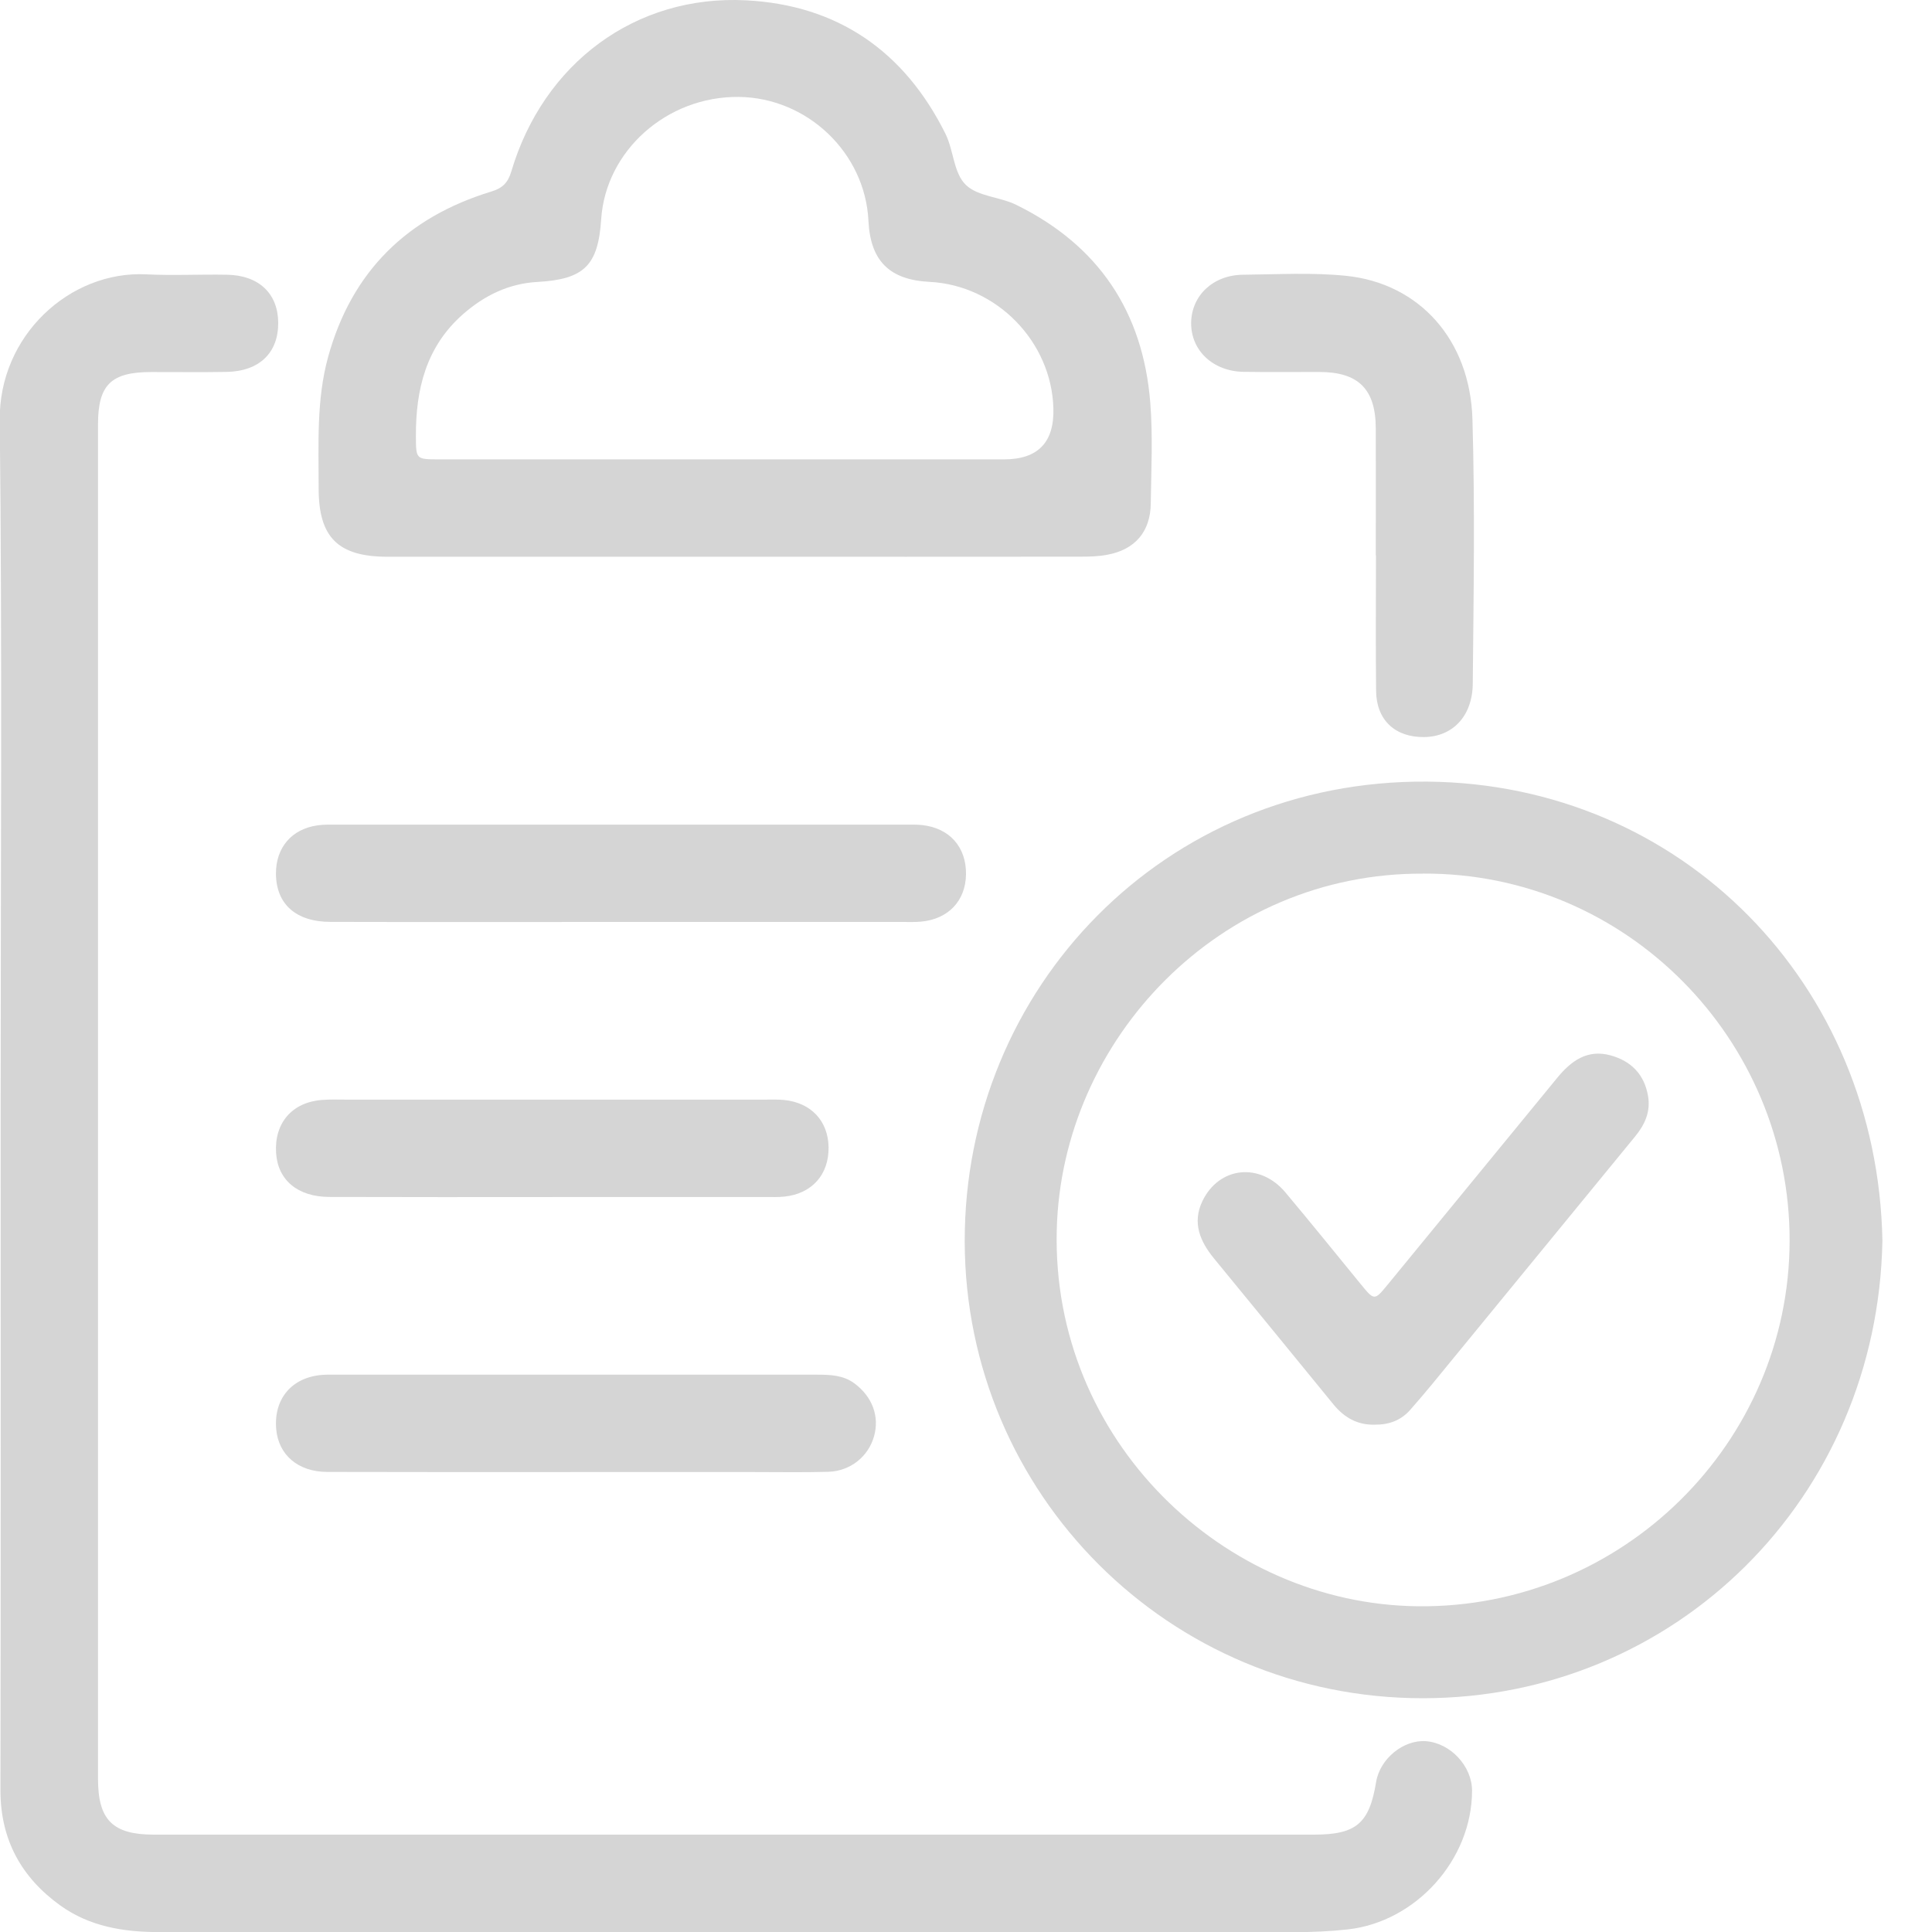 <svg width="30" height="30" viewBox="0 0 30 30" fill="none" xmlns="http://www.w3.org/2000/svg">
<g clip-path="url(#clip0_1872_908)">
<path d="M0.01 17.121C0.01 13.588 0.035 10.056 -0.004 6.525C-0.018 5.209 1.087 4.202 2.269 4.26C2.686 4.281 3.106 4.258 3.524 4.266C4.019 4.274 4.317 4.558 4.32 5.01C4.324 5.478 4.027 5.766 3.518 5.775C3.126 5.782 2.734 5.776 2.343 5.777C1.724 5.778 1.522 5.976 1.522 6.588C1.521 9.667 1.522 12.745 1.522 15.824C1.522 19.756 1.522 23.689 1.522 27.622C1.522 28.258 1.749 28.488 2.387 28.488C8.393 28.489 14.399 28.489 20.405 28.488C21.06 28.488 21.263 28.313 21.368 27.672C21.427 27.31 21.793 27.011 22.143 27.037C22.525 27.067 22.859 27.427 22.858 27.809C22.855 28.879 21.987 29.842 20.928 29.96C20.653 29.99 20.379 30.002 20.103 30.002C14.221 30.001 8.34 30.001 2.459 30.001C1.915 30.001 1.389 29.913 0.939 29.59C0.331 29.154 0.006 28.565 0.007 27.798C0.013 24.238 0.01 20.68 0.01 17.121Z" fill="#D5D5D5"/>
<path d="M29.23 19.264C29.157 23.264 26.017 26.369 22.094 26.37C18.148 26.371 14.99 23.194 14.98 19.283C14.971 15.341 18.087 12.1 22.167 12.137C26.11 12.173 29.154 15.275 29.23 19.264ZM22.097 13.566C18.956 13.549 16.48 16.124 16.409 19.107C16.332 22.359 18.994 24.91 22.017 24.942C25.189 24.977 27.784 22.407 27.789 19.266C27.794 16.147 25.259 13.55 22.097 13.565V13.566Z" fill="#D5D5D5"/>
<path d="M11.405 8.645C9.609 8.645 7.813 8.645 6.017 8.645C5.25 8.645 4.947 8.345 4.948 7.582C4.949 6.899 4.911 6.213 5.095 5.542C5.462 4.213 6.324 3.372 7.63 2.974C7.804 2.921 7.888 2.837 7.94 2.661C8.437 0.986 9.865 -0.084 11.585 0.005C13.004 0.078 14.041 0.792 14.68 2.075C14.812 2.34 14.805 2.691 15.003 2.876C15.193 3.053 15.528 3.056 15.785 3.183C17.061 3.812 17.748 4.844 17.861 6.248C17.903 6.769 17.876 7.296 17.869 7.821C17.863 8.258 17.623 8.536 17.191 8.615C17.052 8.641 16.908 8.644 16.767 8.644C14.979 8.646 13.192 8.645 11.405 8.645ZM11.402 7.133C12.799 7.133 14.195 7.133 15.591 7.133C16.117 7.133 16.372 6.869 16.357 6.34C16.328 5.302 15.472 4.429 14.435 4.377C13.812 4.346 13.515 4.051 13.485 3.428C13.434 2.373 12.536 1.516 11.47 1.505C10.355 1.494 9.404 2.341 9.335 3.406C9.288 4.123 9.07 4.338 8.345 4.378C7.899 4.403 7.524 4.587 7.193 4.876C6.616 5.381 6.455 6.045 6.458 6.775C6.46 7.131 6.459 7.132 6.812 7.133C8.342 7.133 9.871 7.133 11.401 7.133L11.402 7.133Z" fill="#D5D5D5"/>
<path d="M9.637 14.316C8.135 14.316 6.633 14.319 5.131 14.315C4.594 14.314 4.288 14.038 4.285 13.568C4.283 13.163 4.526 12.874 4.93 12.816C5.034 12.801 5.143 12.805 5.249 12.805C8.182 12.804 11.115 12.805 14.048 12.805C14.136 12.805 14.226 12.802 14.314 12.811C14.744 12.856 15.007 13.153 15 13.58C14.993 13.989 14.725 14.272 14.303 14.311C14.206 14.32 14.108 14.316 14.01 14.316C12.553 14.316 11.095 14.316 9.637 14.316Z" fill="#D5D5D5"/>
<path d="M21.363 8.622C21.363 7.965 21.366 7.307 21.363 6.649C21.36 6.041 21.093 5.777 20.487 5.776C20.096 5.775 19.705 5.78 19.314 5.774C18.836 5.768 18.491 5.442 18.496 5.011C18.502 4.589 18.838 4.269 19.304 4.266C19.837 4.261 20.375 4.229 20.903 4.283C22.039 4.4 22.827 5.276 22.864 6.508C22.904 7.875 22.882 9.245 22.869 10.614C22.865 11.122 22.555 11.439 22.117 11.445C21.665 11.452 21.373 11.182 21.368 10.73C21.36 10.028 21.366 9.325 21.366 8.623H21.365L21.363 8.622Z" fill="#D5D5D5"/>
<path d="M8.919 22.858C7.64 22.858 6.36 22.86 5.08 22.856C4.629 22.855 4.324 22.592 4.289 22.192C4.248 21.719 4.533 21.384 5.008 21.349C5.07 21.344 5.133 21.346 5.195 21.346C7.691 21.346 10.189 21.346 12.686 21.346C12.892 21.346 13.095 21.352 13.27 21.483C13.546 21.689 13.659 21.994 13.572 22.303C13.484 22.616 13.206 22.843 12.864 22.854C12.482 22.865 12.1 22.858 11.718 22.858C10.784 22.858 9.851 22.858 8.919 22.858L8.919 22.858Z" fill="#D5D5D5"/>
<path d="M8.579 18.588C7.424 18.588 6.269 18.59 5.114 18.586C4.621 18.585 4.313 18.323 4.287 17.902C4.258 17.438 4.536 17.115 5 17.08C5.124 17.07 5.249 17.075 5.374 17.075C7.542 17.075 9.71 17.075 11.878 17.075C11.975 17.075 12.073 17.071 12.171 17.08C12.592 17.12 12.86 17.405 12.866 17.814C12.872 18.24 12.607 18.537 12.178 18.581C12.082 18.591 11.983 18.587 11.885 18.587C10.783 18.587 9.681 18.587 8.579 18.587V18.588Z" fill="#D5D5D5"/>
<path d="M21.351 22.122C21.081 22.131 20.874 22.013 20.706 21.808C20.089 21.051 19.469 20.295 18.85 19.54C18.635 19.277 18.511 18.989 18.669 18.655C18.927 18.113 19.564 18.044 19.96 18.516C20.354 18.985 20.739 19.463 21.127 19.937C21.34 20.197 21.341 20.199 21.546 19.95C22.425 18.879 23.303 17.807 24.181 16.736C24.396 16.474 24.648 16.288 25.01 16.388C25.329 16.476 25.532 16.684 25.59 17.015C25.634 17.261 25.541 17.465 25.386 17.652C24.338 18.929 23.292 20.208 22.244 21.486C22.131 21.624 22.015 21.758 21.898 21.892C21.754 22.056 21.567 22.124 21.352 22.122L21.351 22.122Z" fill="#D5D5D5"/>
</g>
<defs>
<clipPath id="clip0_1872_908">
<rect width="29.234" height="30" fill="white"/>
</clipPath>
</defs>
</svg>
